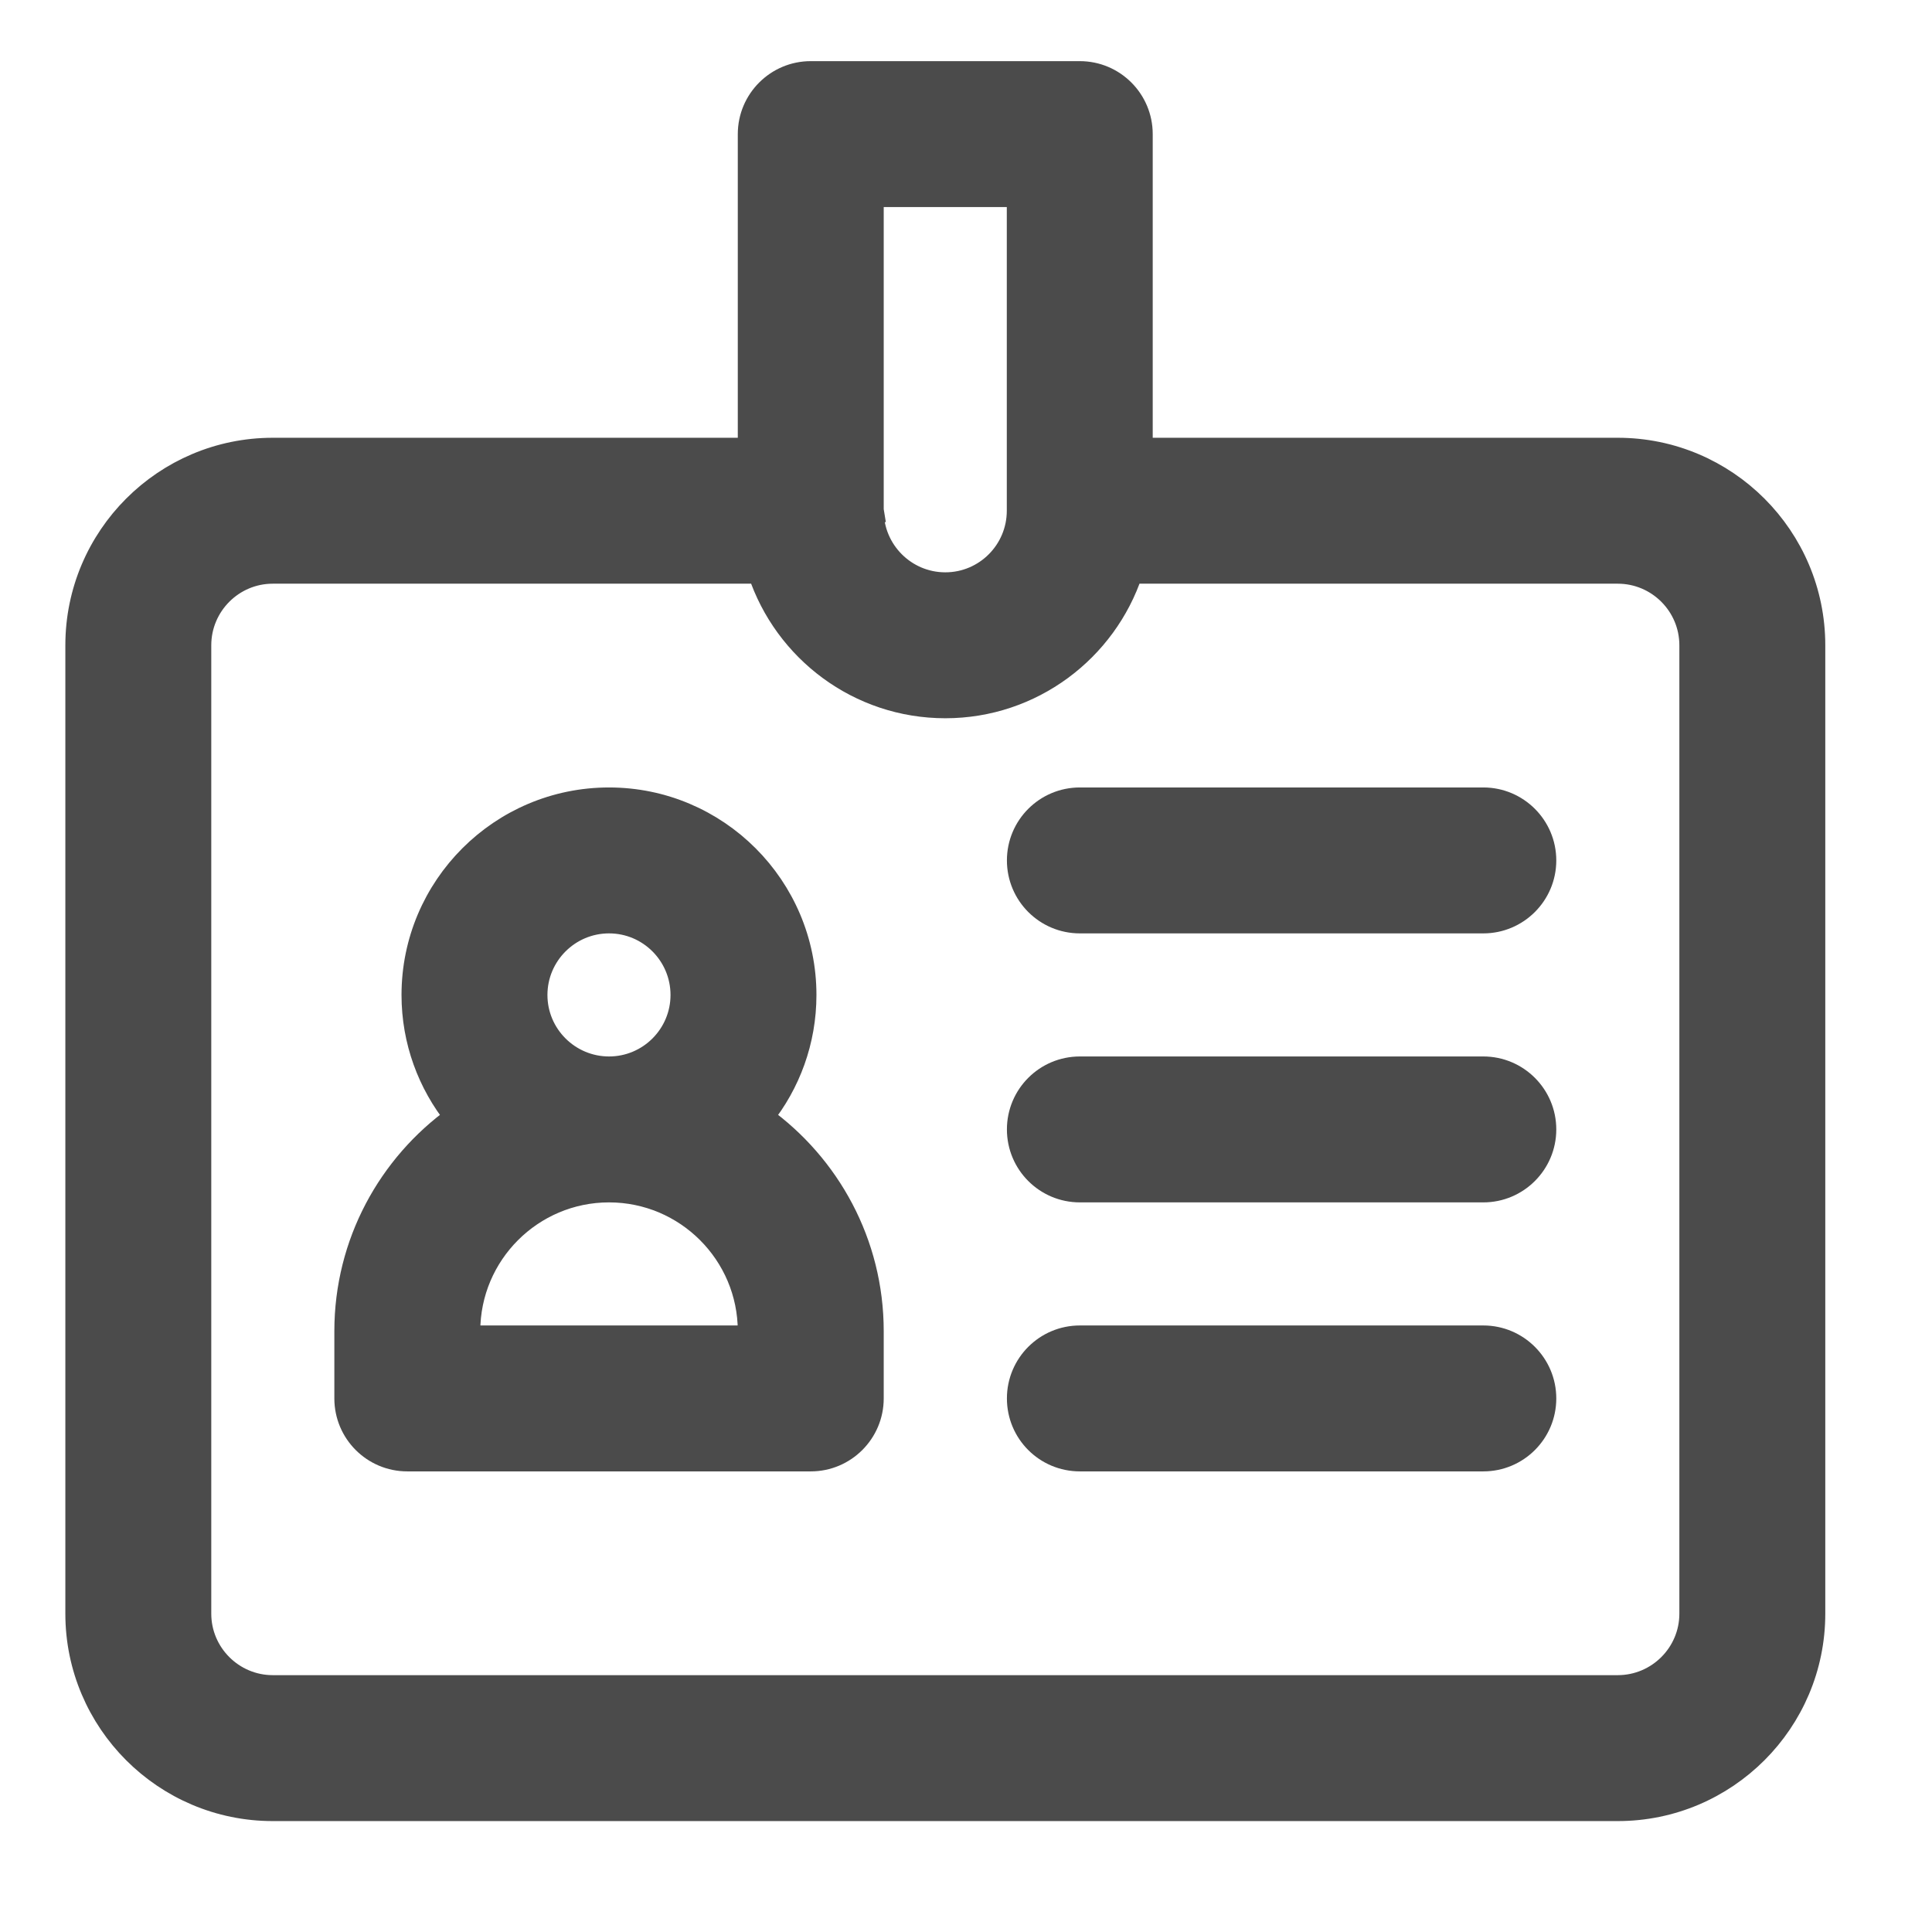 <svg width="17" height="17" viewBox="0 0 17 17" fill="none" xmlns="http://www.w3.org/2000/svg">
<path d="M7.676 4.494H7.677L7.676 4.488V1.722H8.959V4.494C8.959 4.848 8.672 5.136 8.318 5.136C7.964 5.136 7.677 4.848 7.676 4.495V4.494ZM14.235 3.952H10.043V1.18C10.043 0.881 9.801 0.638 9.501 0.638H7.134C6.835 0.638 6.592 0.881 6.592 1.18V3.952H2.4C1.449 3.952 0.675 4.726 0.675 5.678V14.199C0.675 15.15 1.449 15.924 2.4 15.924H14.235C15.187 15.924 15.961 15.15 15.961 14.199V5.678C15.961 4.726 15.187 3.952 14.235 3.952ZM14.877 14.199C14.877 14.552 14.589 14.84 14.235 14.84H2.4C2.047 14.84 1.759 14.552 1.759 14.199V5.678C1.759 5.324 2.047 5.036 2.4 5.036H6.68C6.908 5.723 7.555 6.22 8.318 6.22C9.08 6.22 9.728 5.723 9.956 5.036H14.235C14.589 5.036 14.877 5.324 14.877 5.678V14.199Z" fill="#4B4B4B" stroke="#4B4B4B" stroke-width="0.2"/>
<path d="M6.707 9.83C6.943 9.535 7.084 9.161 7.084 8.755C7.084 7.803 6.31 7.029 5.359 7.029C4.407 7.029 3.633 7.803 3.633 8.755C3.633 9.161 3.775 9.535 4.011 9.83C3.425 10.251 3.042 10.938 3.042 11.713V12.305C3.042 12.604 3.284 12.847 3.584 12.847H7.134C7.433 12.847 7.676 12.604 7.676 12.305V11.713C7.676 10.938 7.293 10.251 6.707 9.83ZM4.717 8.755C4.717 8.401 5.005 8.113 5.359 8.113C5.713 8.113 6 8.401 6 8.755C6 9.108 5.713 9.396 5.359 9.396C5.005 9.396 4.717 9.108 4.717 8.755ZM4.126 11.763V11.713C4.126 11.033 4.679 10.48 5.359 10.48C6.039 10.48 6.592 11.033 6.592 11.713V11.763H4.126Z" fill="#4B4B4B" stroke="#4B4B4B" stroke-width="0.2"/>
<path d="M13.052 11.763H9.502C9.202 11.763 8.96 12.006 8.96 12.305C8.96 12.605 9.202 12.847 9.502 12.847H13.052C13.351 12.847 13.594 12.605 13.594 12.305C13.594 12.006 13.351 11.763 13.052 11.763Z" fill="#4B4B4B" stroke="#4B4B4B" stroke-width="0.2"/>
<path d="M13.052 9.396H9.502C9.202 9.396 8.96 9.639 8.96 9.938C8.96 10.237 9.202 10.48 9.502 10.48H13.052C13.351 10.48 13.594 10.237 13.594 9.938C13.594 9.639 13.351 9.396 13.052 9.396Z" fill="#4B4B4B" stroke="#4B4B4B" stroke-width="0.2"/>
<path d="M13.052 7.029H9.502C9.202 7.029 8.96 7.272 8.96 7.571C8.96 7.87 9.202 8.113 9.502 8.113H13.052C13.351 8.113 13.594 7.87 13.594 7.571C13.594 7.272 13.351 7.029 13.052 7.029Z" fill="#4B4B4B" stroke="#4B4B4B" stroke-width="0.2"/>
</svg>
